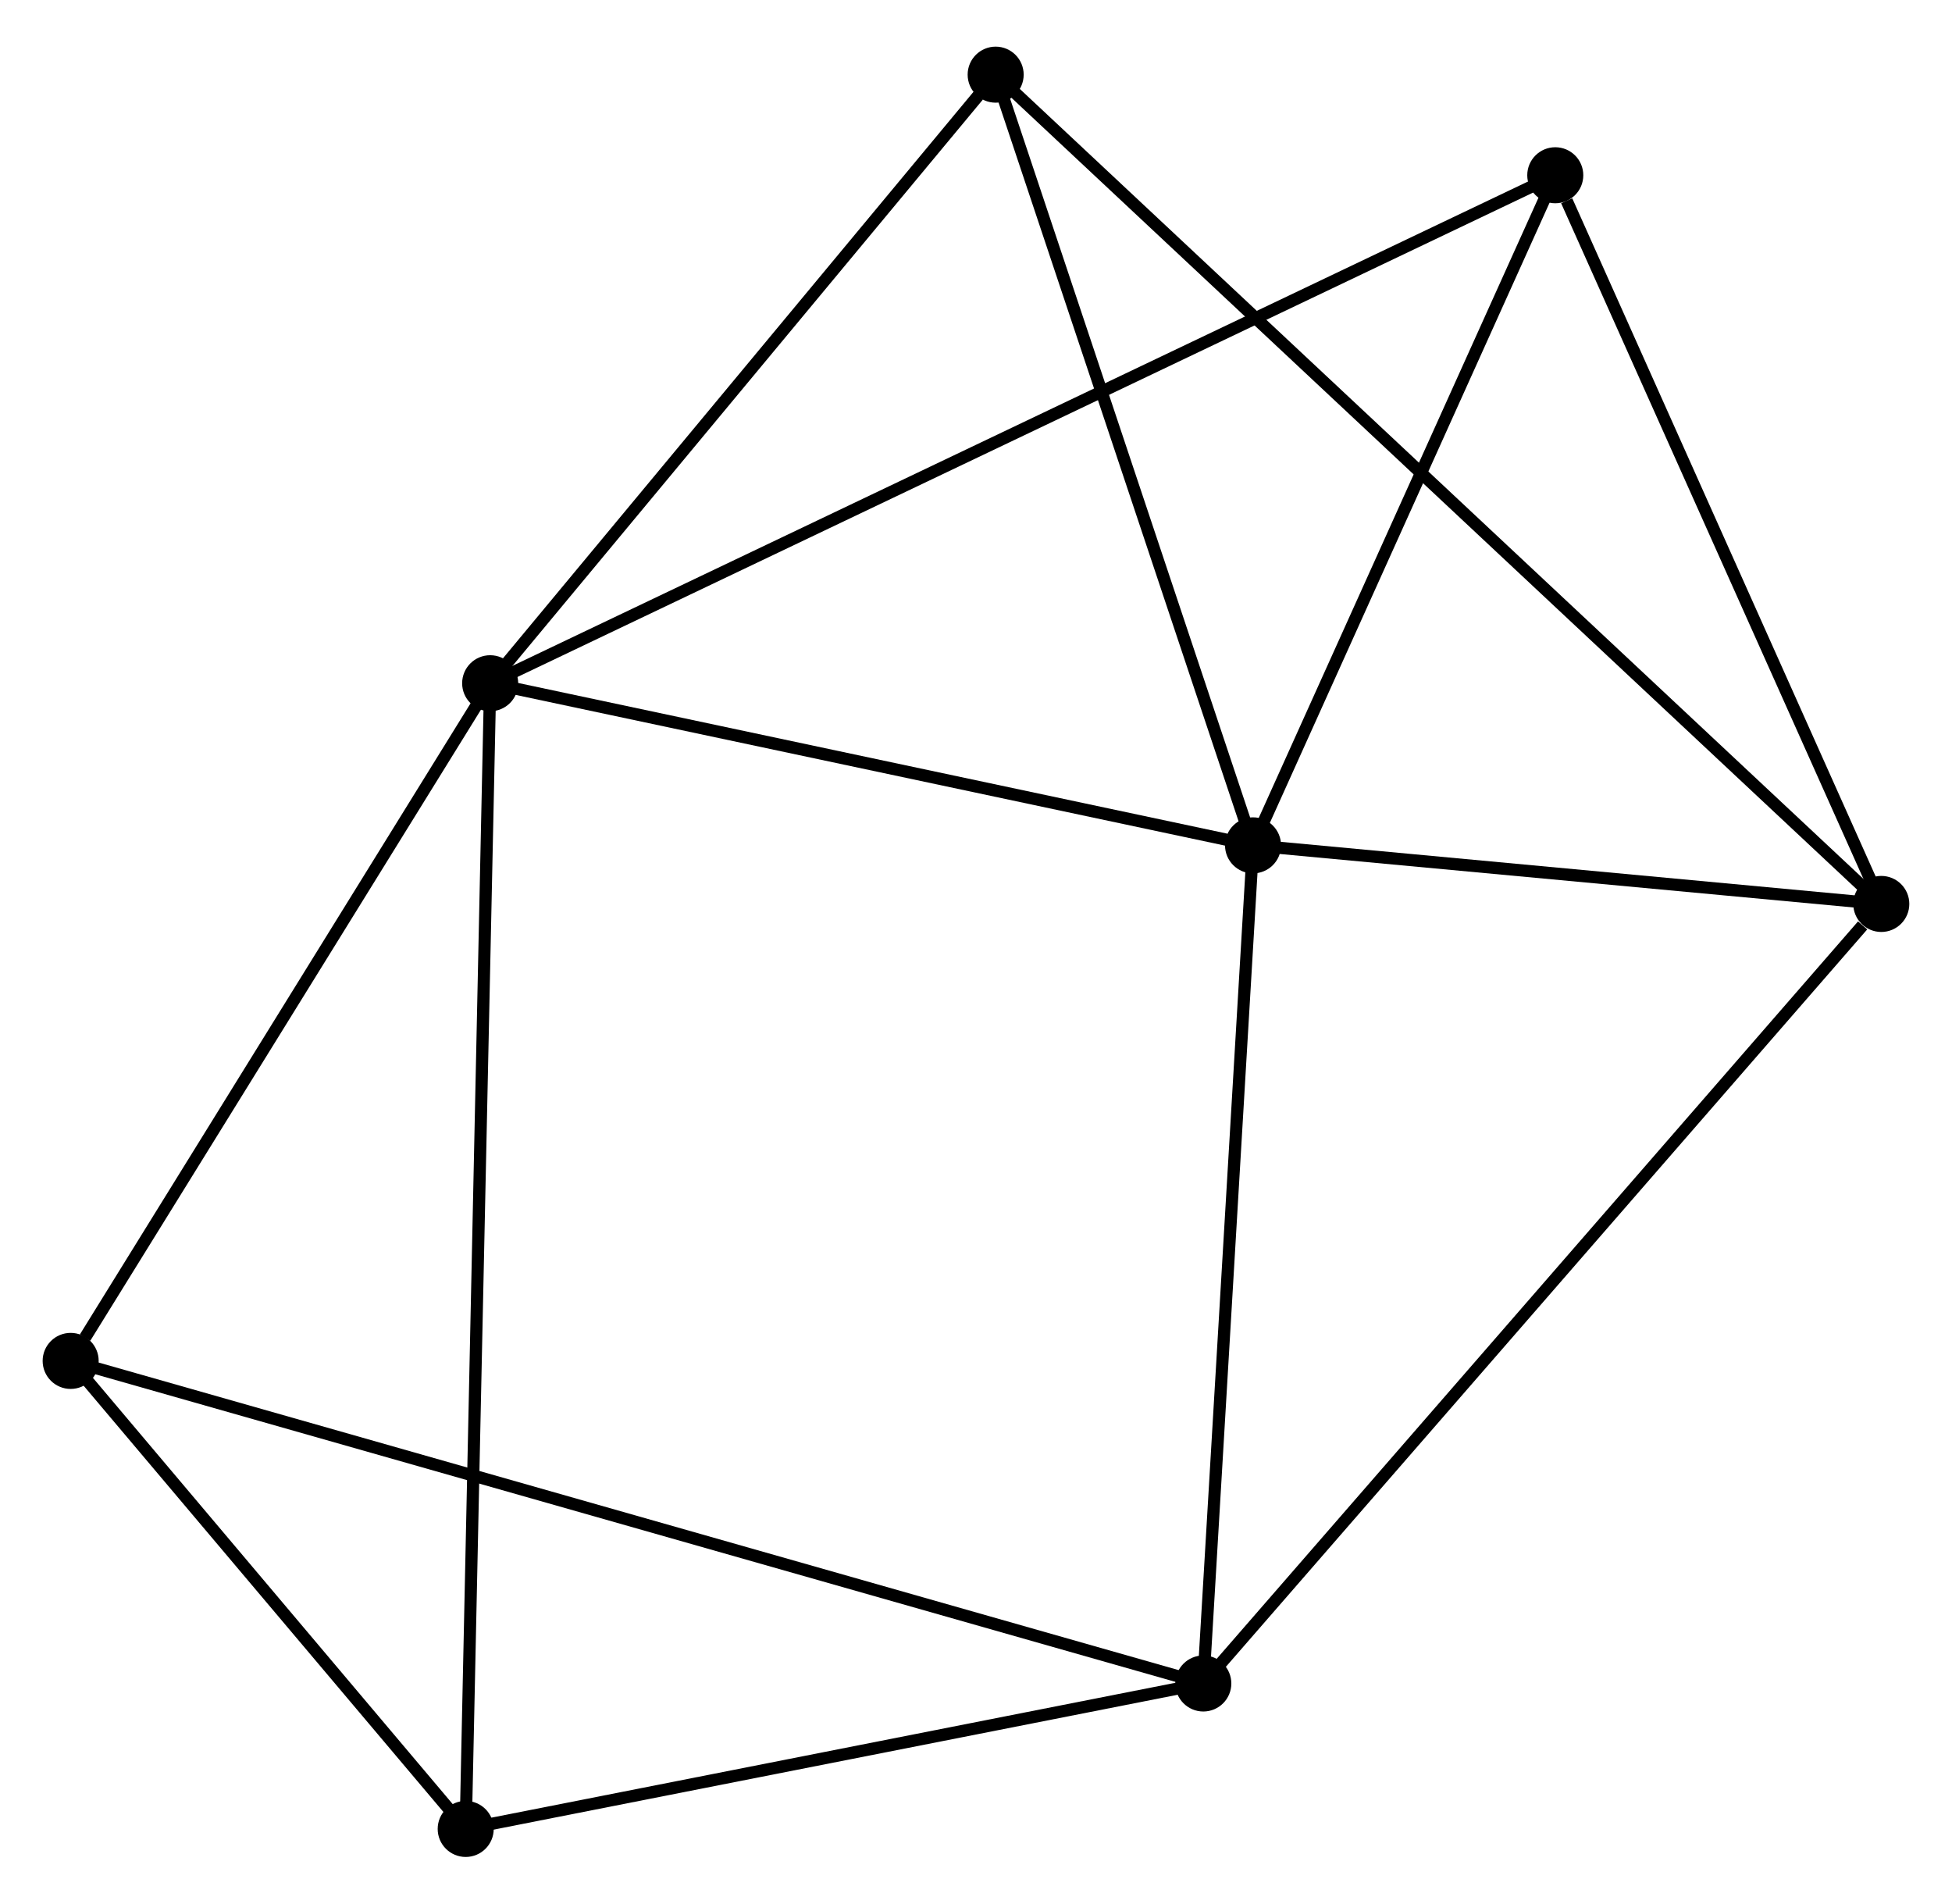 <?xml version="1.0" encoding="UTF-8" standalone="no"?>
<!DOCTYPE svg PUBLIC "-//W3C//DTD SVG 1.1//EN"
 "http://www.w3.org/Graphics/SVG/1.1/DTD/svg11.dtd">
<!-- Generated by graphviz version 2.36.0 (20140111.2315)
 -->
<!-- Title: %3 Pages: 1 -->
<svg width="160pt" height="156pt"
 viewBox="0.00 0.00 160.23 155.57" xmlns="http://www.w3.org/2000/svg" xmlns:xlink="http://www.w3.org/1999/xlink">
<g id="graph0" class="graph" transform="scale(1 1) rotate(0) translate(4 151.569)">
<title>%3</title>
<!-- 0 -->
<g id="node1" class="node"><title>0</title>
<ellipse fill="black" stroke="black" cx="36.235" cy="-95.824" rx="1.8" ry="1.8"/>
</g>
<!-- 1 -->
<g id="node2" class="node"><title>1</title>
<ellipse fill="black" stroke="black" cx="98.856" cy="-82.52" rx="1.8" ry="1.8"/>
</g>
<!-- 0&#45;&#45;1 -->
<g id="edge1" class="edge"><title>0&#45;&#45;1</title>
<path fill="none" stroke="black" d="M38.042,-95.44C47.026,-93.532 86.848,-85.071 96.664,-82.986"/>
</g>
<!-- 4 -->
<g id="node3" class="node"><title>4</title>
<ellipse fill="black" stroke="black" cx="34.227" cy="-1.8" rx="1.8" ry="1.8"/>
</g>
<!-- 0&#45;&#45;4 -->
<g id="edge2" class="edge"><title>0&#45;&#45;4</title>
<path fill="none" stroke="black" d="M36.193,-93.86C35.932,-81.624 34.529,-15.958 34.269,-3.753"/>
</g>
<!-- 5 -->
<g id="node4" class="node"><title>5</title>
<ellipse fill="black" stroke="black" cx="77.729" cy="-145.769" rx="1.8" ry="1.8"/>
</g>
<!-- 0&#45;&#45;5 -->
<g id="edge3" class="edge"><title>0&#45;&#45;5</title>
<path fill="none" stroke="black" d="M37.616,-97.486C43.916,-105.069 69.902,-136.348 76.3,-144.05"/>
</g>
<!-- 6 -->
<g id="node5" class="node"><title>6</title>
<ellipse fill="black" stroke="black" cx="123.665" cy="-137.513" rx="1.8" ry="1.8"/>
</g>
<!-- 0&#45;&#45;6 -->
<g id="edge4" class="edge"><title>0&#45;&#45;6</title>
<path fill="none" stroke="black" d="M38.061,-96.695C49.44,-102.12 110.5,-131.236 121.849,-136.647"/>
</g>
<!-- 7 -->
<g id="node6" class="node"><title>7</title>
<ellipse fill="black" stroke="black" cx="1.8" cy="-40.21" rx="1.8" ry="1.8"/>
</g>
<!-- 0&#45;&#45;7 -->
<g id="edge5" class="edge"><title>0&#45;&#45;7</title>
<path fill="none" stroke="black" d="M35.089,-93.974C29.861,-85.53 8.295,-50.7 2.985,-42.125"/>
</g>
<!-- 1&#45;&#45;5 -->
<g id="edge8" class="edge"><title>1&#45;&#45;5</title>
<path fill="none" stroke="black" d="M98.246,-84.344C95.161,-93.581 81.297,-135.088 78.301,-144.057"/>
</g>
<!-- 1&#45;&#45;6 -->
<g id="edge9" class="edge"><title>1&#45;&#45;6</title>
<path fill="none" stroke="black" d="M99.681,-84.35C103.448,-92.699 118.986,-127.14 122.811,-135.62"/>
</g>
<!-- 2 -->
<g id="node7" class="node"><title>2</title>
<ellipse fill="black" stroke="black" cx="94.774" cy="-13.737" rx="1.8" ry="1.8"/>
</g>
<!-- 1&#45;&#45;2 -->
<g id="edge6" class="edge"><title>1&#45;&#45;2</title>
<path fill="none" stroke="black" d="M98.738,-80.535C98.142,-70.491 95.463,-25.353 94.884,-15.599"/>
</g>
<!-- 3 -->
<g id="node8" class="node"><title>3</title>
<ellipse fill="black" stroke="black" cx="150.426" cy="-77.712" rx="1.8" ry="1.8"/>
</g>
<!-- 1&#45;&#45;3 -->
<g id="edge7" class="edge"><title>1&#45;&#45;3</title>
<path fill="none" stroke="black" d="M101.072,-82.313C109.554,-81.522 139.907,-78.693 148.275,-77.913"/>
</g>
<!-- 4&#45;&#45;7 -->
<g id="edge15" class="edge"><title>4&#45;&#45;7</title>
<path fill="none" stroke="black" d="M32.834,-3.45C27.5,-9.769 8.414,-32.376 3.152,-38.609"/>
</g>
<!-- 2&#45;&#45;4 -->
<g id="edge11" class="edge"><title>2&#45;&#45;4</title>
<path fill="none" stroke="black" d="M92.759,-13.34C83.567,-11.528 45.648,-4.052 36.311,-2.211"/>
</g>
<!-- 2&#45;&#45;7 -->
<g id="edge12" class="edge"><title>2&#45;&#45;7</title>
<path fill="none" stroke="black" d="M92.832,-14.29C80.732,-17.735 15.8,-36.224 3.731,-39.66"/>
</g>
<!-- 2&#45;&#45;3 -->
<g id="edge10" class="edge"><title>2&#45;&#45;3</title>
<path fill="none" stroke="black" d="M96.149,-15.319C103.782,-24.093 140.872,-66.729 148.894,-75.951"/>
</g>
<!-- 3&#45;&#45;5 -->
<g id="edge13" class="edge"><title>3&#45;&#45;5</title>
<path fill="none" stroke="black" d="M148.907,-79.134C139.446,-87.991 88.675,-135.521 79.239,-144.355"/>
</g>
<!-- 3&#45;&#45;6 -->
<g id="edge14" class="edge"><title>3&#45;&#45;6</title>
<path fill="none" stroke="black" d="M149.654,-79.437C145.814,-88.017 128.797,-126.047 124.602,-135.42"/>
</g>
</g>
</svg>

